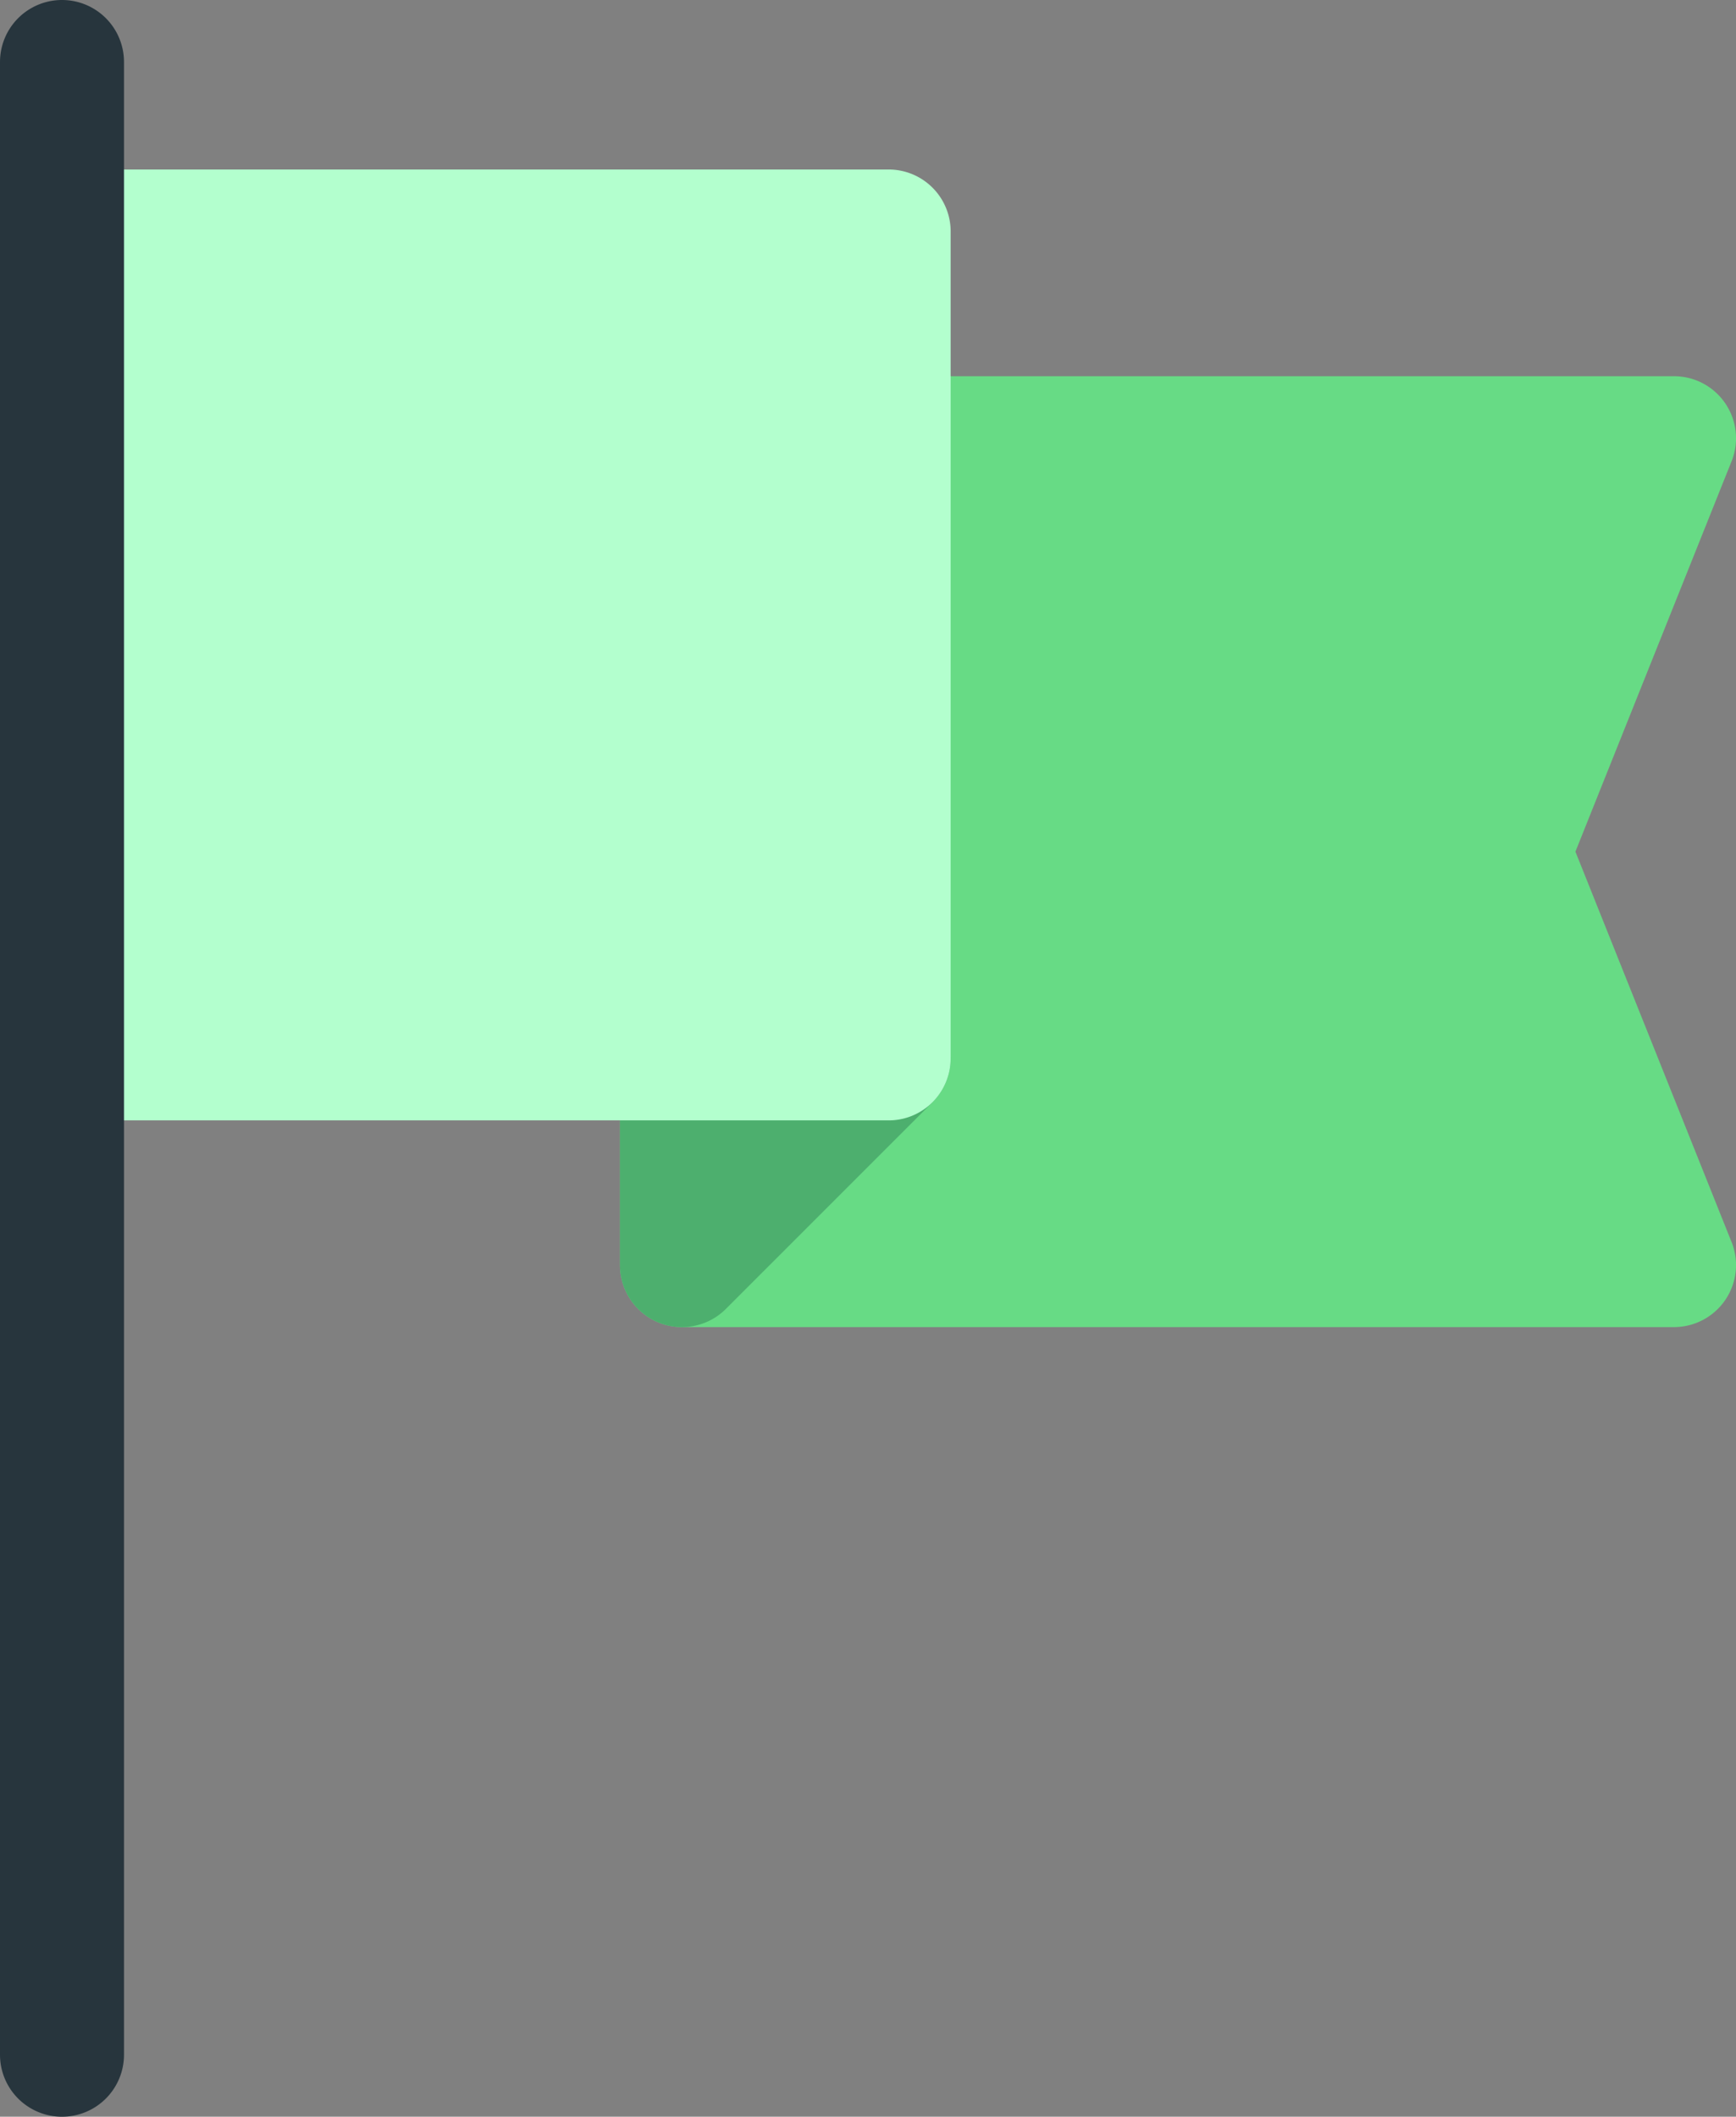 <svg id="Capa_1" data-name="Capa 1" xmlns="http://www.w3.org/2000/svg" viewBox="0 0 420 512"><rect x="0" y="0" width="420" height="512" fill="#808080" stroke="none"/><defs><style>.cls-1{fill:#67db85;}.cls-2{fill:#4daf6e;}.cls-3{fill:#b3ffce;}.cls-4{fill:#27353d;}</style></defs><path class="cls-1" d="M427.15,206l37.78-94.43A15,15,0,0,0,451,91H261a15,15,0,0,0-15,15V241H211a15,15,0,0,0-15,15v50a15,15,0,0,0,15,15H451a15,15,0,0,0,13.93-20.57Z" transform="translate(-46)"/><path class="cls-2" d="M211,321a15,15,0,0,1-15-15V256a15,15,0,0,1,15-15h50a15,15,0,0,1,10.61,25.61l-50,50A15,15,0,0,1,211,321Z" transform="translate(-46)"/><path class="cls-3" d="M261,41H61A15,15,0,0,0,46,56V256a15,15,0,0,0,15,15H261a15,15,0,0,0,15-15V56A15,15,0,0,0,261,41Z" transform="translate(-46)"/><path class="cls-4" d="M61,512a15,15,0,0,1-15-15V15a15,15,0,0,1,30,0V497A15,15,0,0,1,61,512Z" transform="translate(-46)"/></svg>